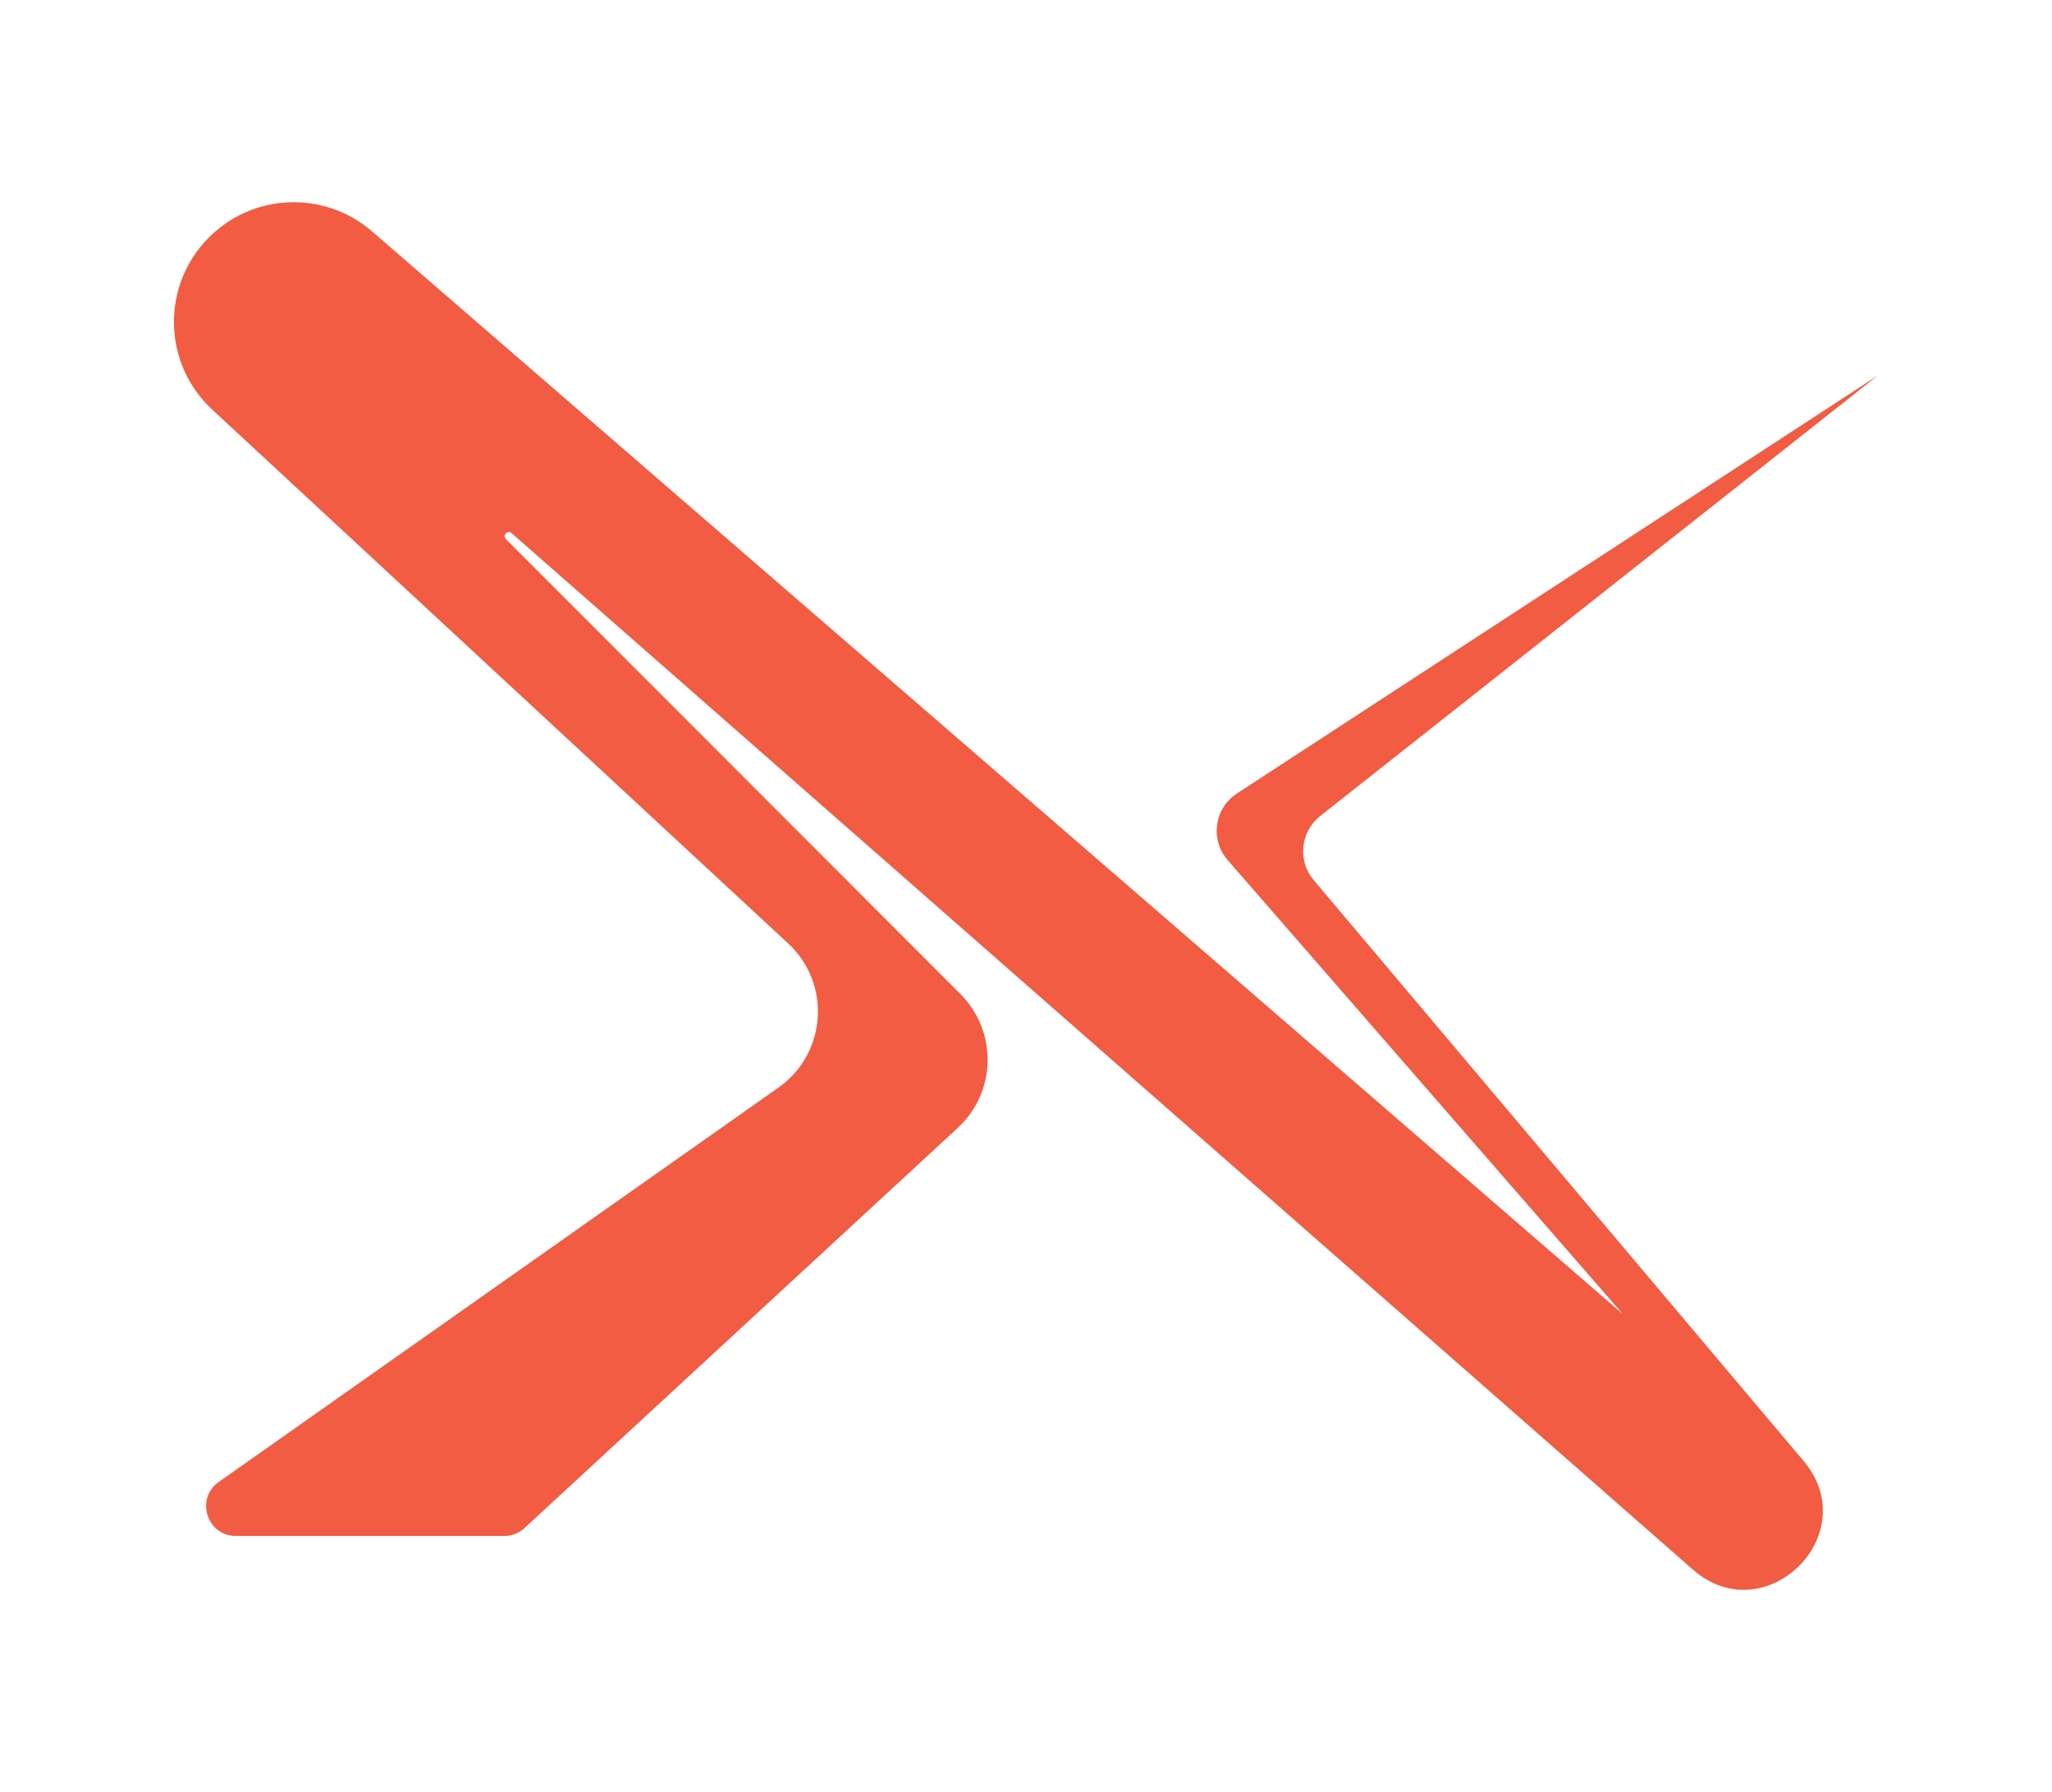 <?xml version="1.0" encoding="utf-8"?>
<!-- Generator: Adobe Illustrator 25.0.0, SVG Export Plug-In . SVG Version: 6.00 Build 0)  -->
<svg version="1.1" id="Layer_1" xmlns="http://www.w3.org/2000/svg" xmlns:xlink="http://www.w3.org/1999/xlink" x="0px" y="0px"
	 viewBox="0 0 102.24 89.28" style="enable-background:new 0 0 102.24 89.28;" xml:space="preserve">
<style type="text/css">
	.st0{fill:#F15C43;}
</style>
<path class="st0" d="M11.75,76.52h13.38c0.37,0,0.73-0.14,1-0.39l21.59-19.94c1.93-1.78,1.99-4.81,0.13-6.67L25.21,26.86
	c-0.19-0.19,0.08-0.48,0.28-0.3l58.85,51.63c3.6,3.16,8.61-1.75,5.52-5.41L65.45,43.84c-0.81-0.96-0.66-2.4,0.32-3.18L93.57,18.7
	L61.63,39.53c-1.13,0.74-1.35,2.3-0.46,3.32l19.69,22.62L18.54,11.53c-2.38-2.06-5.95-1.92-8.16,0.33l0,0
	c-2.36,2.4-2.27,6.27,0.2,8.55l28.69,26.59c2.16,2,1.93,5.48-0.48,7.18L10.9,73.83C9.72,74.66,10.31,76.52,11.75,76.52z"/>
</svg>
